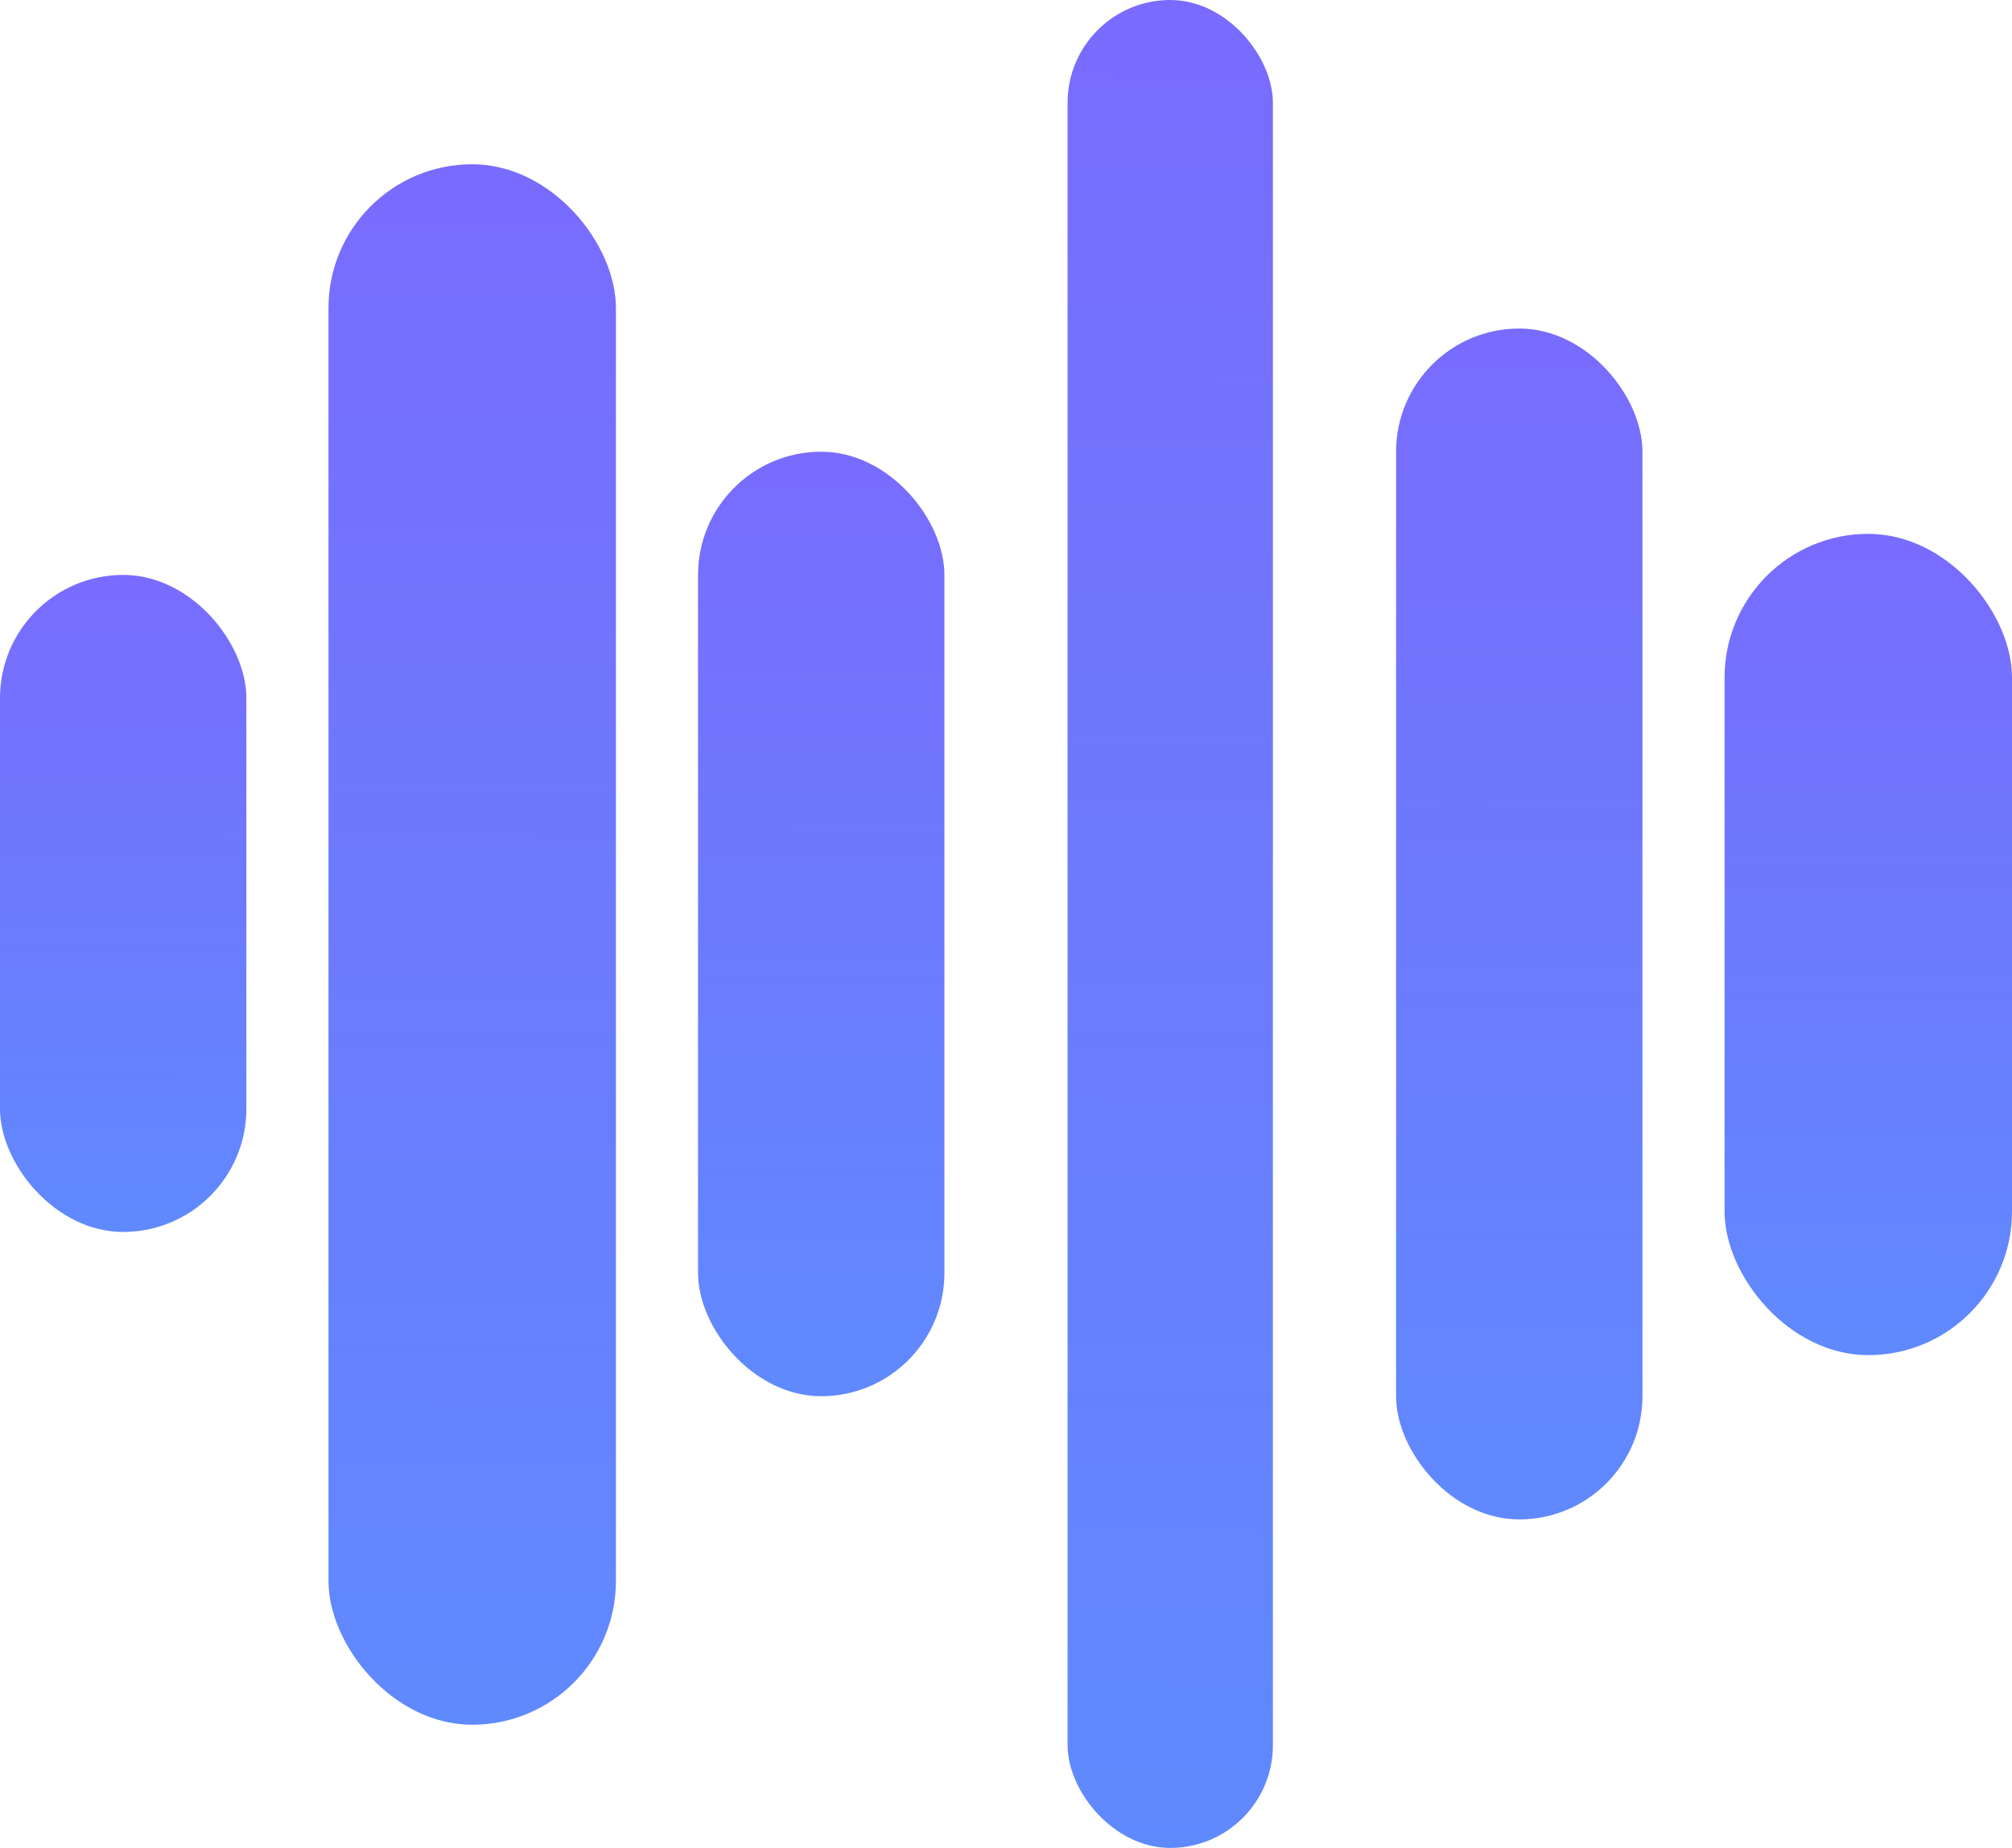 <svg xmlns="http://www.w3.org/2000/svg" xmlns:xlink="http://www.w3.org/1999/xlink" width="49" height="45" viewBox="0 0 49 45"><defs><linearGradient id="a" x1="4.215" y1="-2.481" x2="4.212" y2="3.483" gradientUnits="objectBoundingBox"><stop offset="0" stop-color="#b721ff"/><stop offset="1" stop-color="#21d4fd"/></linearGradient></defs><g transform="translate(0.205 -0.257)"><rect width="6" height="16" rx="3" transform="translate(-0.205 14.257)" fill="url(#a)"/><rect width="7" height="38" rx="3.5" transform="translate(7.795 4.257)" fill="url(#a)"/><rect width="6" height="23" rx="3" transform="translate(16.795 11.257)" fill="url(#a)"/><rect width="5" height="45" rx="2.5" transform="translate(25.795 0.257)" fill="url(#a)"/><rect width="6" height="29" rx="3" transform="translate(33.795 8.257)" fill="url(#a)"/><rect width="7" height="20" rx="3.5" transform="translate(41.795 13.257)" fill="url(#a)"/></g></svg>